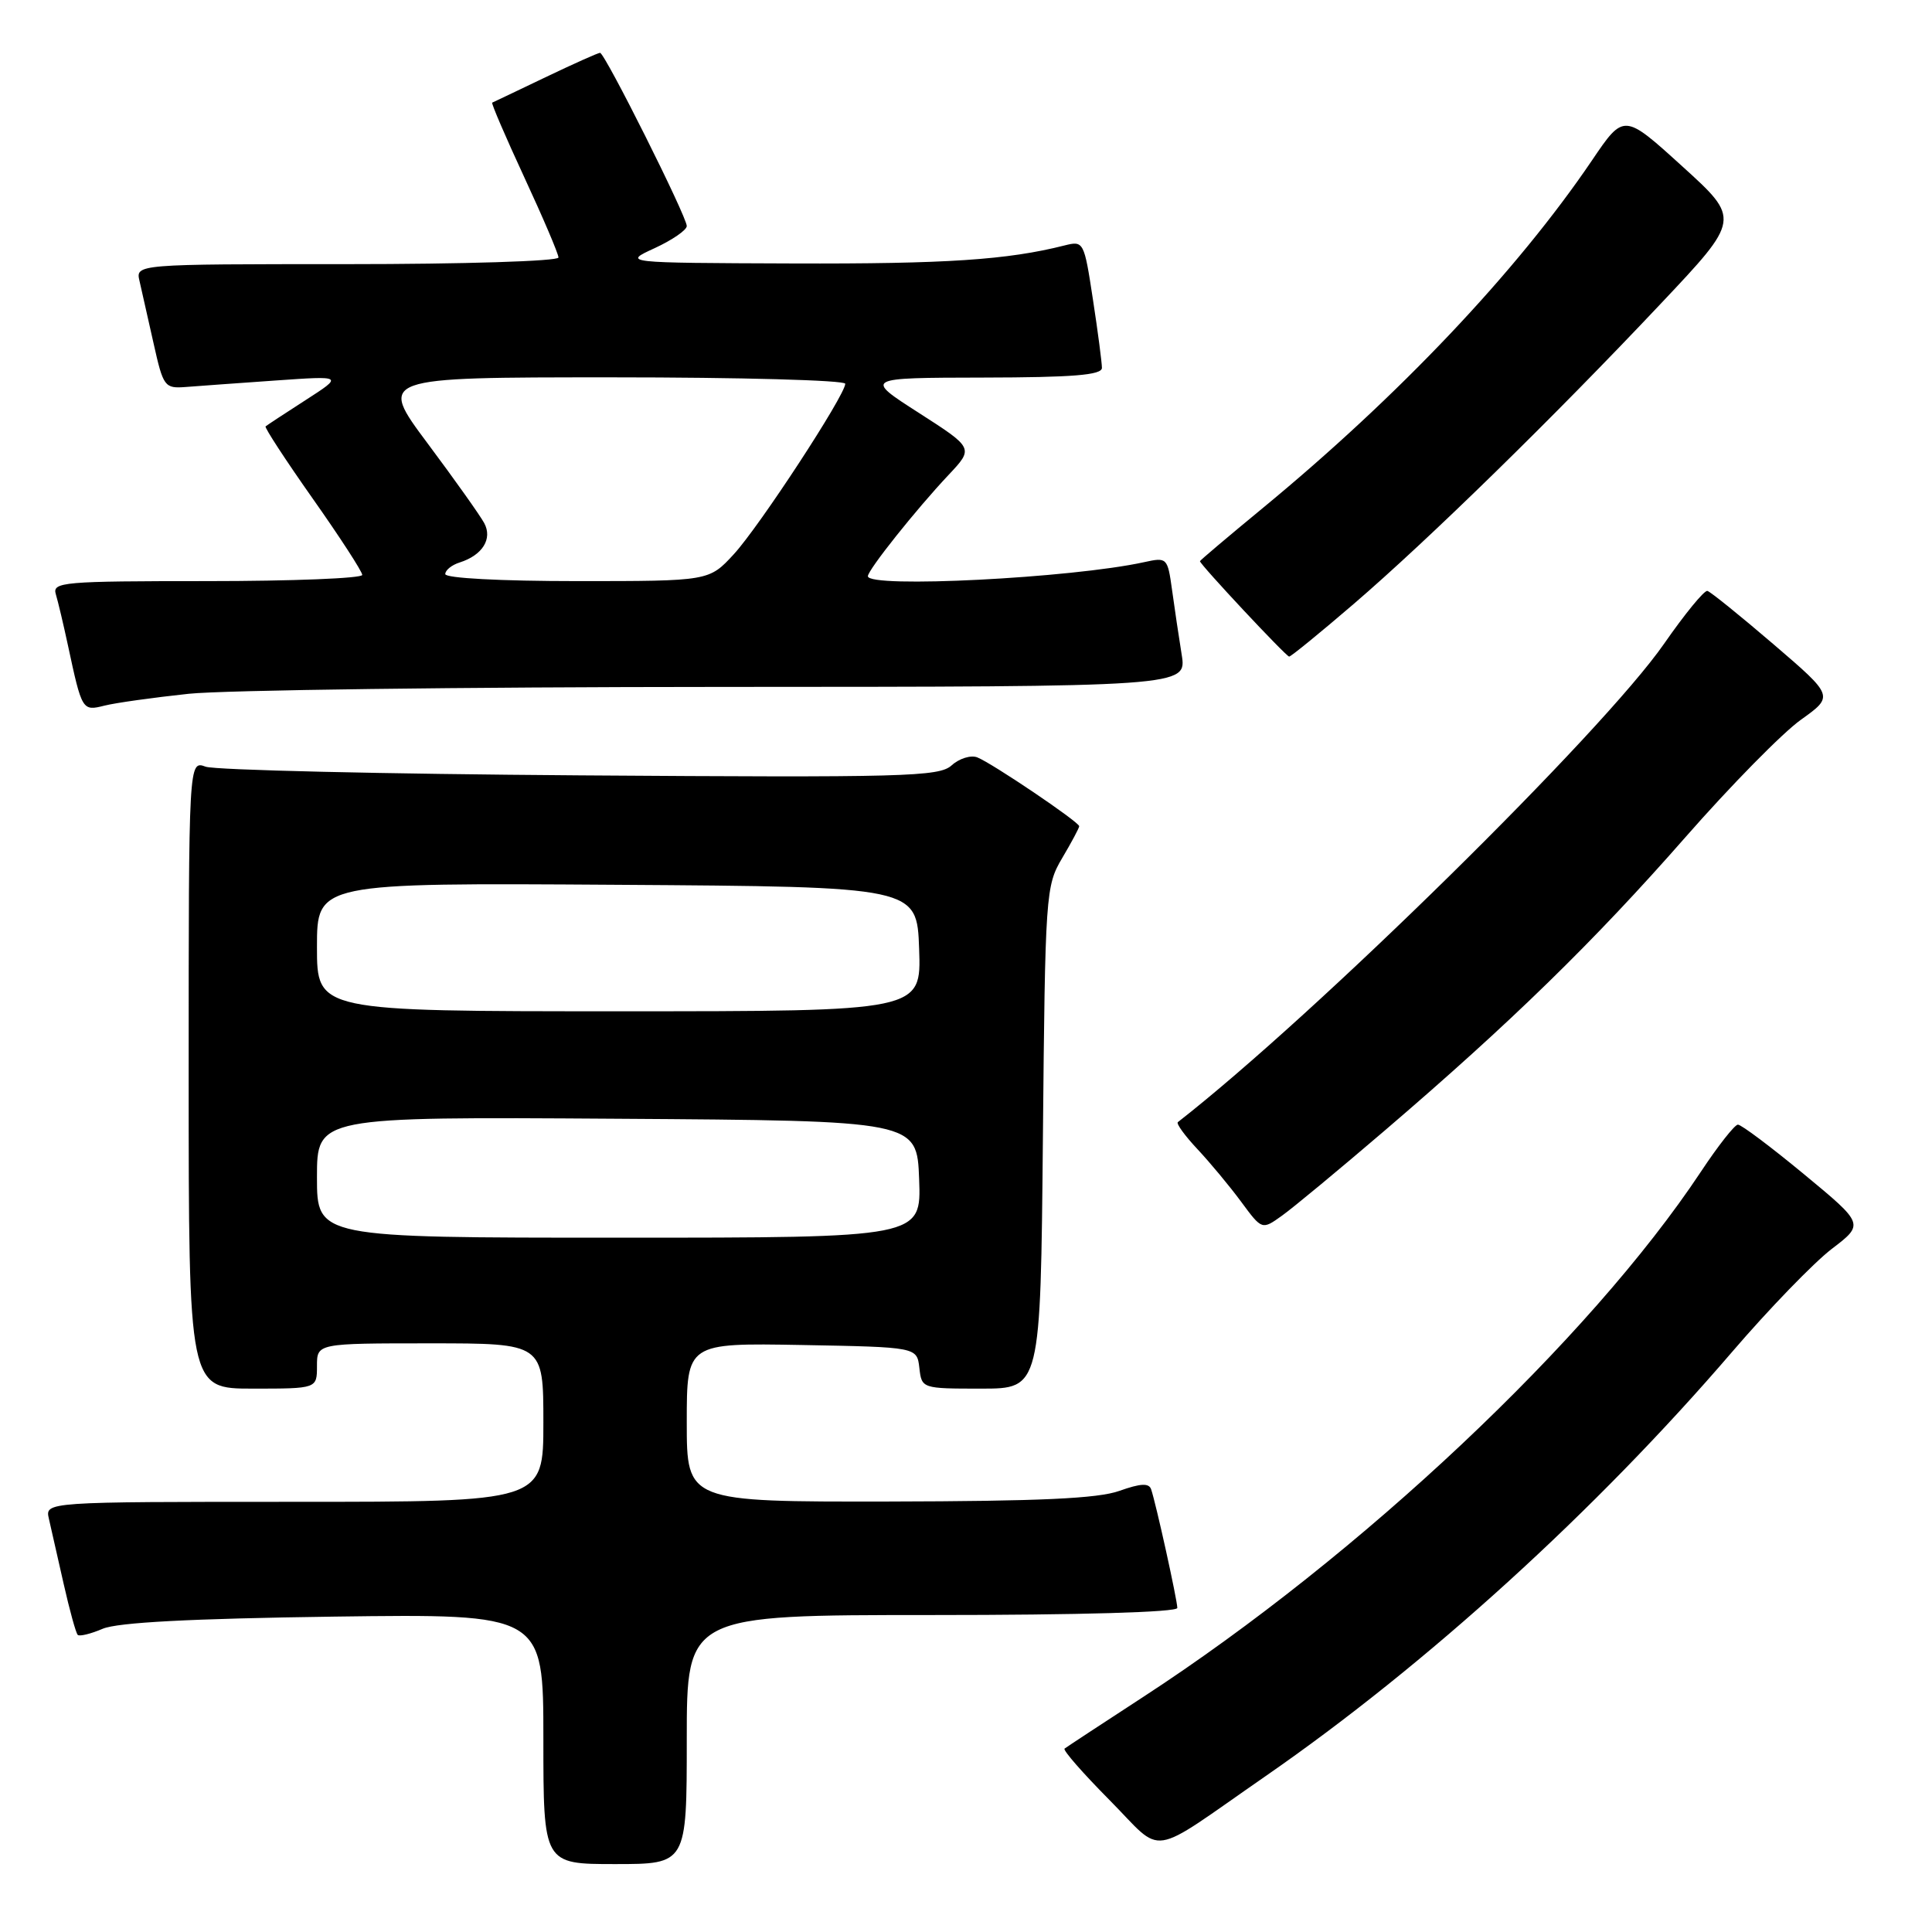 <?xml version="1.0" encoding="UTF-8" standalone="no"?>
<!DOCTYPE svg PUBLIC "-//W3C//DTD SVG 1.1//EN" "http://www.w3.org/Graphics/SVG/1.1/DTD/svg11.dtd" >
<svg xmlns="http://www.w3.org/2000/svg" xmlns:xlink="http://www.w3.org/1999/xlink" version="1.1" viewBox="0 0 256 256">
 <g >
 <path fill="currentColor"
d=" M 91.00 230.50 C 91.00 214.00 91.00 214.00 123.50 214.00 C 143.07 214.00 156.00 213.63 156.00 213.06 C 156.00 212.03 153.17 199.20 152.53 197.34 C 152.24 196.49 151.14 196.55 148.32 197.55 C 145.47 198.57 137.69 198.92 117.75 198.96 C 91.00 199.00 91.00 199.00 91.00 188.47 C 91.00 177.95 91.00 177.95 106.25 178.22 C 121.50 178.50 121.50 178.50 121.82 181.25 C 122.13 183.99 122.16 184.00 130.01 184.00 C 137.88 184.00 137.88 184.00 138.19 150.75 C 138.49 118.34 138.56 117.40 140.75 113.69 C 141.99 111.60 143.00 109.70 143.00 109.48 C 143.00 108.92 131.40 101.09 129.48 100.35 C 128.63 100.03 127.10 100.50 126.09 101.42 C 124.43 102.92 119.90 103.04 76.88 102.74 C 50.82 102.56 28.49 102.04 27.25 101.59 C 25.00 100.77 25.00 100.77 25.00 142.38 C 25.00 184.00 25.00 184.00 33.50 184.00 C 42.00 184.00 42.00 184.00 42.00 181.00 C 42.00 178.00 42.00 178.00 57.00 178.00 C 72.00 178.00 72.00 178.00 72.00 188.50 C 72.00 199.00 72.00 199.00 38.98 199.00 C 5.96 199.00 5.96 199.00 6.48 201.25 C 6.77 202.49 7.64 206.36 8.43 209.85 C 9.22 213.35 10.06 216.40 10.30 216.63 C 10.53 216.86 12.02 216.50 13.61 215.82 C 15.59 214.98 25.28 214.47 44.25 214.21 C 72.00 213.84 72.00 213.84 72.00 230.42 C 72.00 247.00 72.00 247.00 81.50 247.00 C 91.00 247.00 91.00 247.00 91.00 230.50 Z  M 167.72 235.33 C 189.00 220.59 211.42 200.21 229.50 179.15 C 234.38 173.46 240.33 167.32 242.70 165.50 C 247.03 162.20 247.03 162.20 239.05 155.60 C 234.66 151.97 230.72 149.01 230.28 149.02 C 229.85 149.03 227.64 151.84 225.37 155.27 C 210.62 177.51 180.25 206.12 151.50 224.84 C 146.00 228.42 141.30 231.51 141.06 231.70 C 140.81 231.90 143.49 234.96 147.01 238.51 C 154.38 245.95 151.81 246.35 167.72 235.33 Z  M 183.50 149.79 C 200.18 135.51 211.19 124.77 223.27 111.00 C 229.30 104.12 236.21 97.09 238.63 95.37 C 243.01 92.24 243.01 92.24 235.00 85.37 C 230.59 81.59 226.65 78.41 226.24 78.30 C 225.83 78.19 223.25 81.34 220.50 85.30 C 212.37 97.01 174.33 134.44 156.07 148.69 C 155.83 148.88 157.00 150.49 158.66 152.26 C 160.33 154.04 162.94 157.18 164.46 159.24 C 167.22 162.98 167.22 162.98 169.86 161.09 C 171.31 160.06 177.45 154.97 183.50 149.79 Z  M 25.00 91.93 C 29.68 91.44 61.35 91.03 95.38 91.02 C 157.26 91.00 157.26 91.00 156.58 86.75 C 156.20 84.41 155.63 80.54 155.30 78.15 C 154.71 73.90 154.64 73.82 151.60 74.49 C 141.99 76.60 115.00 77.97 115.00 76.35 C 115.00 75.52 121.37 67.52 125.68 62.94 C 129.03 59.38 129.03 59.38 121.77 54.72 C 114.50 50.06 114.50 50.06 130.25 50.03 C 142.16 50.01 146.00 49.70 146.01 48.75 C 146.01 48.06 145.48 43.98 144.82 39.69 C 143.65 32.00 143.59 31.89 141.07 32.52 C 133.49 34.44 125.37 34.98 105.00 34.91 C 82.50 34.83 82.50 34.83 86.75 32.88 C 89.09 31.80 91.00 30.48 91.00 29.95 C 91.00 28.69 80.14 7.00 79.51 7.00 C 79.25 7.00 75.99 8.46 72.27 10.24 C 68.55 12.02 65.37 13.54 65.22 13.60 C 65.07 13.67 66.98 18.12 69.47 23.49 C 71.96 28.86 74.00 33.64 74.00 34.12 C 74.00 34.61 61.39 35.00 45.98 35.00 C 17.96 35.00 17.96 35.00 18.49 37.25 C 18.78 38.49 19.61 42.20 20.35 45.50 C 21.63 51.24 21.81 51.49 24.59 51.28 C 26.19 51.15 31.55 50.77 36.50 50.42 C 45.50 49.79 45.50 49.79 40.50 53.01 C 37.75 54.78 35.36 56.35 35.19 56.50 C 35.03 56.65 37.84 60.96 41.44 66.07 C 45.05 71.19 48.00 75.74 48.00 76.18 C 48.00 76.63 38.74 77.00 27.43 77.00 C 8.31 77.00 6.90 77.12 7.40 78.75 C 7.69 79.71 8.41 82.75 9.00 85.50 C 10.86 94.17 10.90 94.24 13.84 93.50 C 15.30 93.13 20.32 92.43 25.00 91.93 Z  M 179.38 80.02 C 189.25 71.54 205.85 55.32 220.06 40.24 C 230.63 29.04 230.63 29.04 222.90 22.03 C 215.17 15.01 215.17 15.01 210.94 21.26 C 200.94 36.01 185.35 52.47 167.25 67.38 C 162.71 71.12 159.00 74.26 159.00 74.36 C 159.00 74.79 170.42 87.00 170.82 87.00 C 171.06 87.00 174.91 83.86 179.38 80.02 Z  M 42.00 155.99 C 42.00 147.98 42.00 147.98 81.75 148.24 C 121.50 148.50 121.50 148.50 121.79 156.25 C 122.08 164.00 122.08 164.00 82.04 164.00 C 42.00 164.00 42.00 164.00 42.00 155.99 Z  M 42.00 125.49 C 42.00 116.98 42.00 116.98 81.75 117.24 C 121.50 117.50 121.50 117.50 121.79 125.75 C 122.08 134.00 122.08 134.00 82.04 134.00 C 42.00 134.00 42.00 134.00 42.00 125.49 Z  M 59.00 76.07 C 59.00 75.55 59.86 74.86 60.91 74.53 C 63.93 73.57 65.29 71.40 64.16 69.31 C 63.63 68.32 60.25 63.56 56.66 58.75 C 50.13 50.00 50.13 50.00 81.07 50.00 C 98.08 50.00 112.00 50.38 112.00 50.85 C 112.00 52.35 100.62 69.76 97.23 73.44 C 93.95 77.00 93.95 77.00 76.48 77.00 C 66.33 77.00 59.00 76.61 59.00 76.07 Z "/>
</g>
</svg>